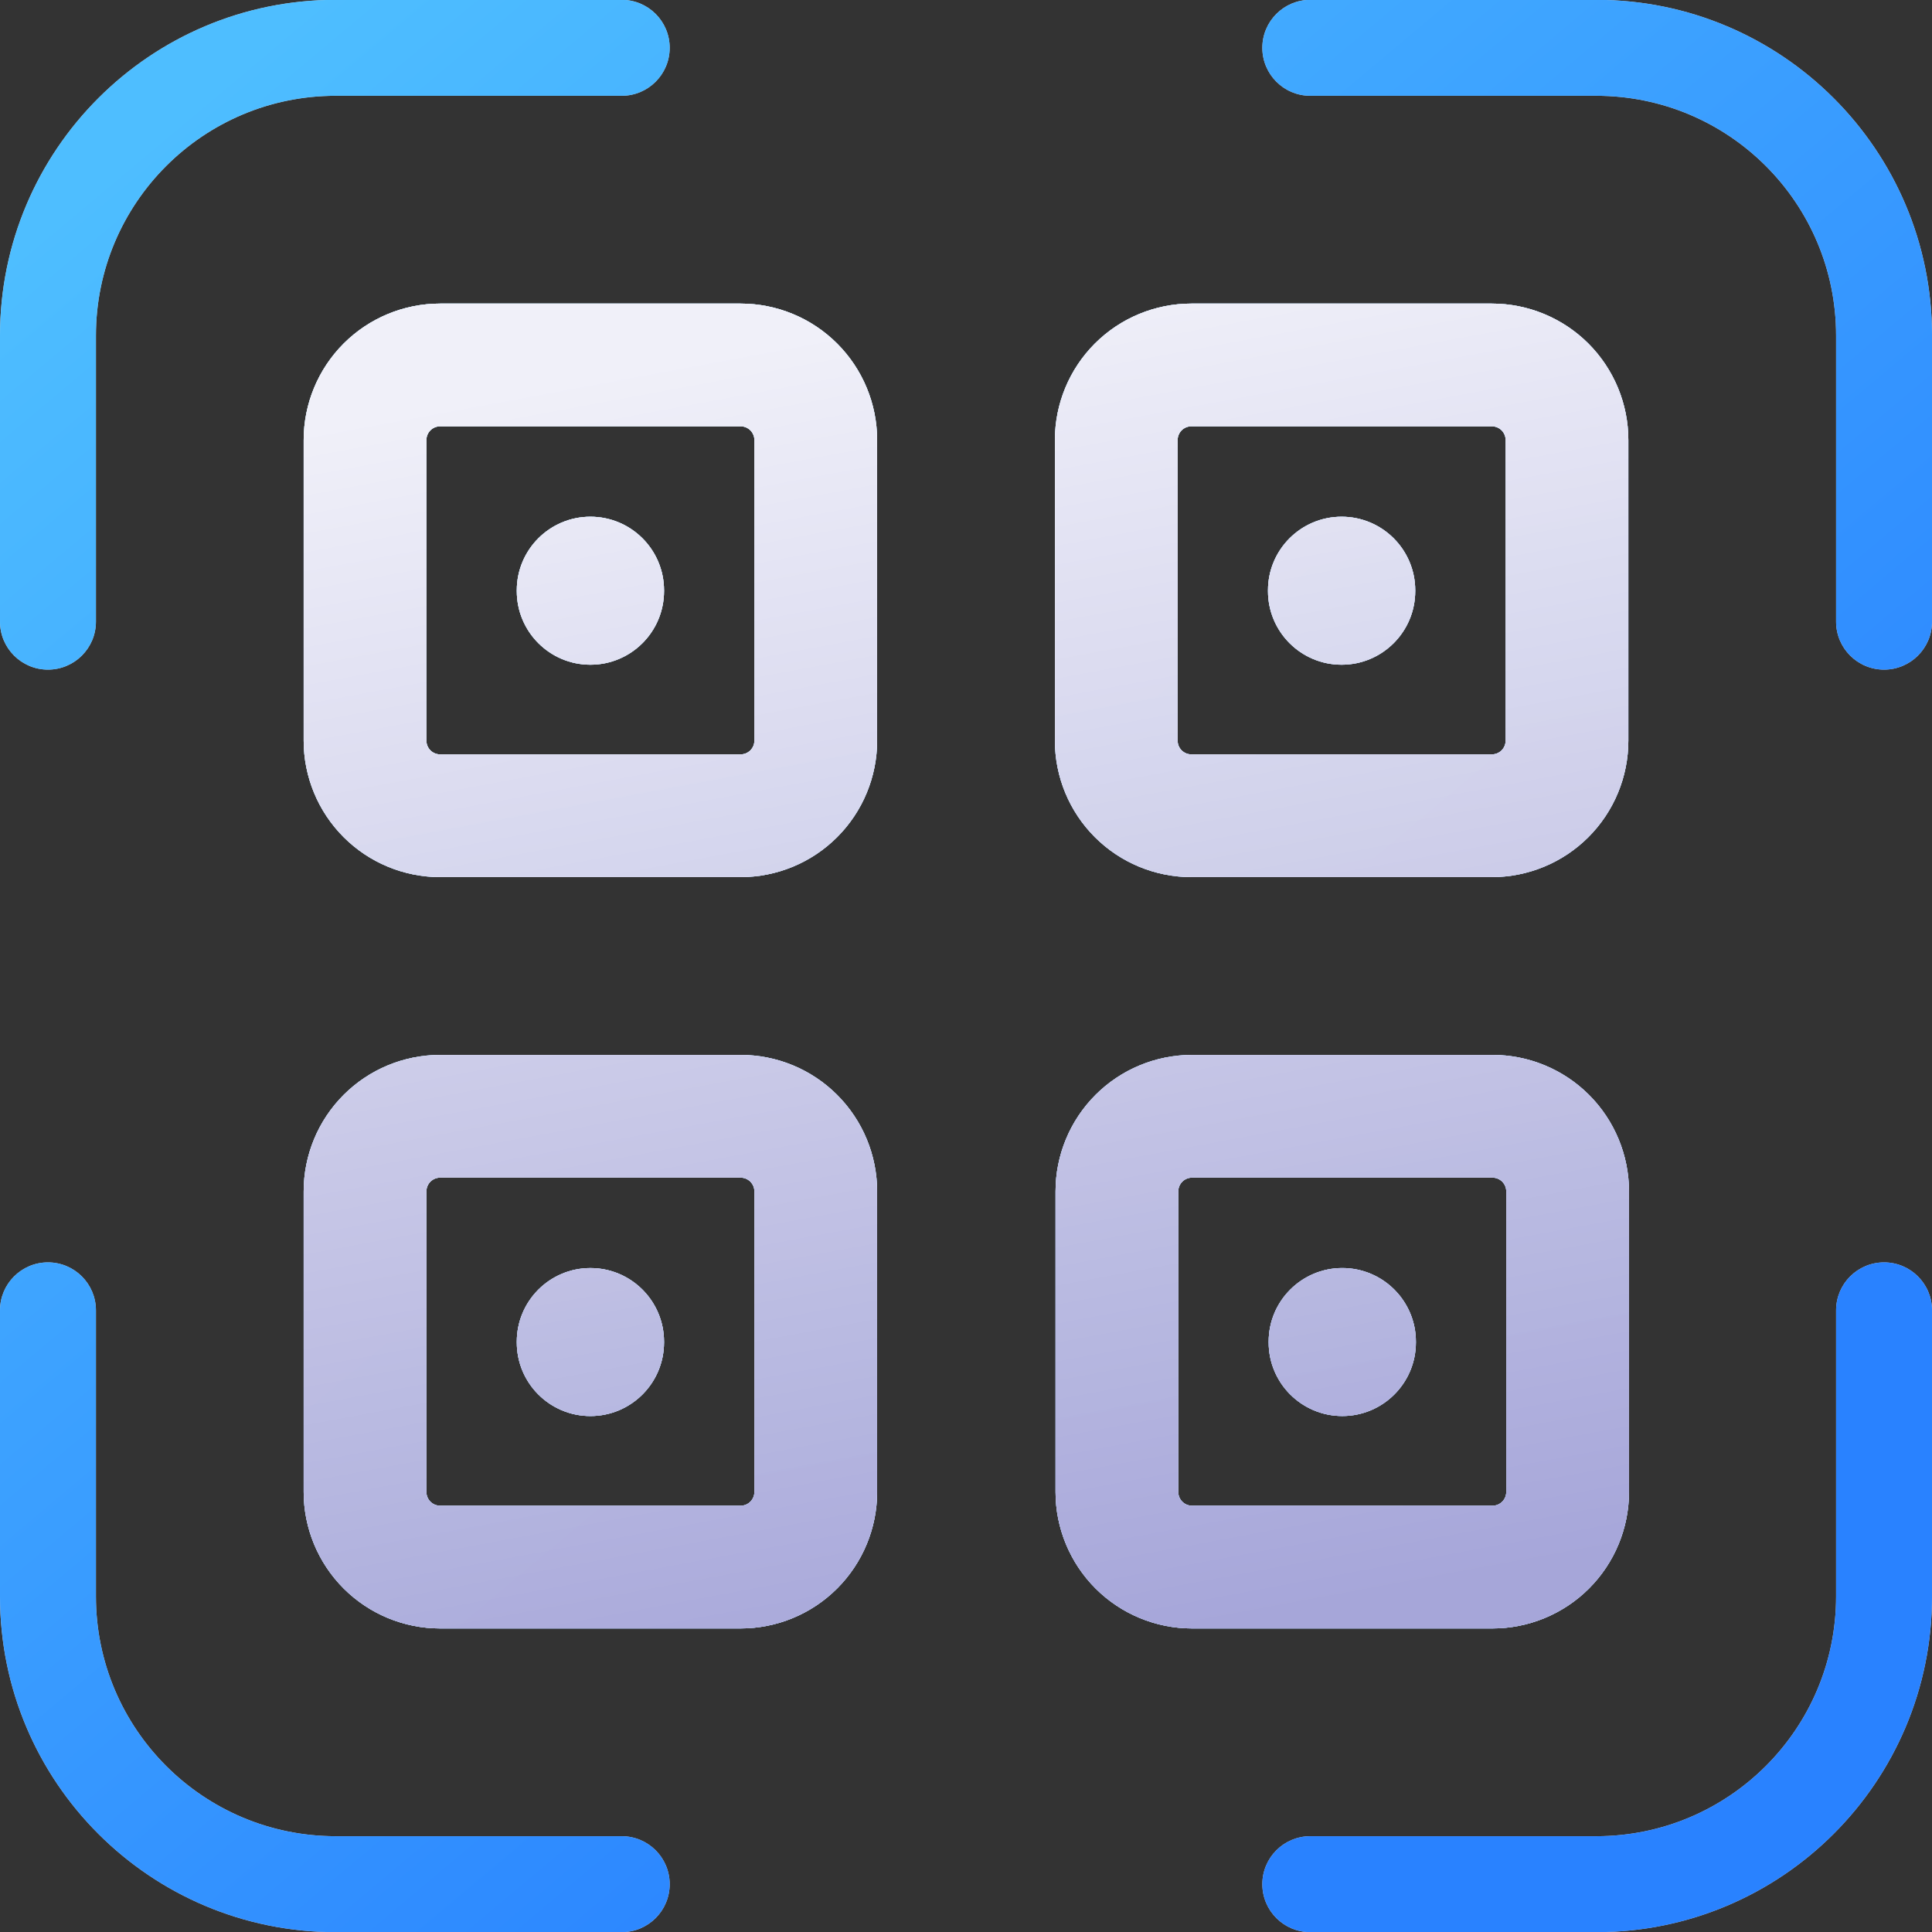 <svg width="90" height="90" viewBox="0 0 90 90" fill="none" xmlns="http://www.w3.org/2000/svg">
<rect x="0" y="0" width="90" height="90" fill="#333333" stroke="none"/>
<path d="M34.501 49.142C36.188 49.142 37.805 49.812 38.997 51.004C40.19 52.197 40.86 53.814 40.86 55.501V69.501C40.86 71.187 40.19 72.804 38.997 73.997C37.805 75.189 36.188 75.859 34.501 75.859H20.503C18.817 75.859 17.2 75.189 16.008 73.997C14.816 72.804 14.146 71.187 14.146 69.501V55.501C14.146 53.814 14.816 52.197 16.008 51.004C17.2 49.812 18.817 49.142 20.503 49.142H34.501ZM69.527 49.142C71.213 49.142 72.831 49.812 74.023 51.004C75.215 52.197 75.885 53.815 75.885 55.501V69.501C75.885 71.186 75.215 72.804 74.023 73.997C72.831 75.189 71.213 75.859 69.527 75.859H55.529C53.843 75.859 52.226 75.189 51.034 73.997C49.842 72.804 49.171 71.186 49.171 69.501V55.501C49.171 53.815 49.842 52.197 51.034 51.004C52.226 49.812 53.843 49.142 55.529 49.142H69.527ZM20.503 54.859C20.334 54.859 20.17 54.926 20.05 55.046C19.93 55.167 19.863 55.33 19.863 55.501V69.501C19.863 69.671 19.93 69.834 20.05 69.955C20.17 70.075 20.334 70.142 20.503 70.142H34.501C34.671 70.142 34.834 70.075 34.955 69.955C35.075 69.834 35.143 69.671 35.143 69.501V55.501C35.143 55.33 35.075 55.167 34.955 55.046C34.834 54.926 34.671 54.859 34.501 54.859H20.503ZM55.529 54.859C55.359 54.859 55.196 54.926 55.076 55.046C54.956 55.167 54.888 55.331 54.888 55.501V69.501C54.888 69.67 54.956 69.835 55.076 69.955C55.196 70.075 55.359 70.142 55.529 70.142H69.527C69.696 70.142 69.86 70.075 69.98 69.955C70.1 69.834 70.168 69.671 70.168 69.501V55.501C70.168 55.331 70.1 55.167 69.98 55.046C69.86 54.927 69.696 54.859 69.527 54.859H55.529ZM27.503 59.071C29.398 59.071 30.933 60.606 30.933 62.501V62.536C30.933 64.43 29.397 65.965 27.503 65.965C25.609 65.965 24.074 64.43 24.074 62.536V62.501C24.074 60.606 25.609 59.071 27.503 59.071ZM62.529 59.07C64.423 59.07 65.958 60.606 65.958 62.499V62.535C65.958 64.429 64.423 65.964 62.529 65.964C60.634 65.964 59.099 64.429 59.099 62.535V62.499C59.099 60.605 60.635 59.07 62.529 59.07ZM34.501 14.142C36.188 14.142 37.805 14.812 38.997 16.004C40.19 17.197 40.86 18.814 40.86 20.5V34.501C40.86 36.187 40.19 37.804 38.997 38.997C37.805 40.189 36.188 40.859 34.501 40.859H20.503C18.817 40.859 17.2 40.189 16.008 38.997C14.816 37.804 14.146 36.187 14.146 34.501V20.5C14.146 18.814 14.816 17.197 16.008 16.004C17.2 14.812 18.817 14.142 20.503 14.142H34.501ZM69.496 14.142C71.183 14.142 72.8 14.812 73.993 16.004C75.185 17.197 75.855 18.814 75.855 20.5V34.501C75.855 36.187 75.185 37.804 73.993 38.997C72.8 40.189 71.183 40.859 69.496 40.859H55.498C53.812 40.859 52.196 40.189 51.003 38.997C49.811 37.804 49.141 36.187 49.141 34.501V20.5C49.141 18.814 49.811 17.197 51.003 16.004C52.196 14.812 53.812 14.142 55.498 14.142H69.496ZM20.503 19.859C20.334 19.859 20.17 19.926 20.05 20.046C19.93 20.167 19.863 20.33 19.863 20.5V34.501C19.863 34.671 19.93 34.834 20.05 34.955C20.17 35.075 20.334 35.142 20.503 35.142H34.501C34.671 35.142 34.834 35.075 34.955 34.955C35.075 34.834 35.143 34.671 35.143 34.501V20.5C35.143 20.33 35.075 20.167 34.955 20.046C34.834 19.926 34.671 19.859 34.501 19.859H20.503ZM55.498 19.859C55.329 19.859 55.165 19.926 55.045 20.046C54.925 20.167 54.858 20.33 54.858 20.5V34.501C54.858 34.671 54.925 34.834 55.045 34.955C55.165 35.075 55.329 35.142 55.498 35.142H69.496C69.666 35.142 69.83 35.075 69.951 34.955C70.071 34.834 70.138 34.671 70.138 34.501V20.5C70.138 20.33 70.071 20.167 69.951 20.046C69.83 19.926 69.666 19.859 69.496 19.859H55.498ZM27.503 24.071C29.398 24.071 30.933 25.606 30.933 27.5V27.536C30.933 29.43 29.397 30.965 27.503 30.965C25.609 30.965 24.074 29.43 24.074 27.536V27.5C24.074 25.606 25.609 24.071 27.503 24.071ZM62.497 24.071C64.392 24.071 65.927 25.606 65.927 27.5V27.536C65.927 29.43 64.392 30.965 62.497 30.965C60.603 30.965 59.068 29.43 59.068 27.536V27.5C59.068 25.606 60.603 24.071 62.497 24.071Z" fill="url(#paint0_linear_7557_11568)"/>
<path d="M34.501 49.142C36.188 49.142 37.805 49.812 38.997 51.004C40.19 52.197 40.86 53.814 40.86 55.501V69.501C40.86 71.187 40.19 72.804 38.997 73.997C37.805 75.189 36.188 75.859 34.501 75.859H20.503C18.817 75.859 17.2 75.189 16.008 73.997C14.816 72.804 14.146 71.187 14.146 69.501V55.501C14.146 53.814 14.816 52.197 16.008 51.004C17.2 49.812 18.817 49.142 20.503 49.142H34.501ZM69.527 49.142C71.213 49.142 72.831 49.812 74.023 51.004C75.215 52.197 75.885 53.815 75.885 55.501V69.501C75.885 71.186 75.215 72.804 74.023 73.997C72.831 75.189 71.213 75.859 69.527 75.859H55.529C53.843 75.859 52.226 75.189 51.034 73.997C49.842 72.804 49.171 71.186 49.171 69.501V55.501C49.171 53.815 49.842 52.197 51.034 51.004C52.226 49.812 53.843 49.142 55.529 49.142H69.527ZM20.503 54.859C20.334 54.859 20.17 54.926 20.05 55.046C19.93 55.167 19.863 55.33 19.863 55.501V69.501C19.863 69.671 19.93 69.834 20.05 69.955C20.17 70.075 20.334 70.142 20.503 70.142H34.501C34.671 70.142 34.834 70.075 34.955 69.955C35.075 69.834 35.143 69.671 35.143 69.501V55.501C35.143 55.33 35.075 55.167 34.955 55.046C34.834 54.926 34.671 54.859 34.501 54.859H20.503ZM55.529 54.859C55.359 54.859 55.196 54.926 55.076 55.046C54.956 55.167 54.888 55.331 54.888 55.501V69.501C54.888 69.67 54.956 69.835 55.076 69.955C55.196 70.075 55.359 70.142 55.529 70.142H69.527C69.696 70.142 69.86 70.075 69.98 69.955C70.1 69.834 70.168 69.671 70.168 69.501V55.501C70.168 55.331 70.1 55.167 69.98 55.046C69.86 54.927 69.696 54.859 69.527 54.859H55.529ZM27.503 59.071C29.398 59.071 30.933 60.606 30.933 62.501V62.536C30.933 64.43 29.397 65.965 27.503 65.965C25.609 65.965 24.074 64.43 24.074 62.536V62.501C24.074 60.606 25.609 59.071 27.503 59.071ZM62.529 59.07C64.423 59.07 65.958 60.606 65.958 62.499V62.535C65.958 64.429 64.423 65.964 62.529 65.964C60.634 65.964 59.099 64.429 59.099 62.535V62.499C59.099 60.605 60.635 59.07 62.529 59.07ZM34.501 14.142C36.188 14.142 37.805 14.812 38.997 16.004C40.19 17.197 40.86 18.814 40.86 20.5V34.501C40.86 36.187 40.19 37.804 38.997 38.997C37.805 40.189 36.188 40.859 34.501 40.859H20.503C18.817 40.859 17.2 40.189 16.008 38.997C14.816 37.804 14.146 36.187 14.146 34.501V20.5C14.146 18.814 14.816 17.197 16.008 16.004C17.2 14.812 18.817 14.142 20.503 14.142H34.501ZM69.496 14.142C71.183 14.142 72.8 14.812 73.993 16.004C75.185 17.197 75.855 18.814 75.855 20.5V34.501C75.855 36.187 75.185 37.804 73.993 38.997C72.8 40.189 71.183 40.859 69.496 40.859H55.498C53.812 40.859 52.196 40.189 51.003 38.997C49.811 37.804 49.141 36.187 49.141 34.501V20.5C49.141 18.814 49.811 17.197 51.003 16.004C52.196 14.812 53.812 14.142 55.498 14.142H69.496ZM20.503 19.859C20.334 19.859 20.17 19.926 20.05 20.046C19.93 20.167 19.863 20.33 19.863 20.5V34.501C19.863 34.671 19.93 34.834 20.05 34.955C20.17 35.075 20.334 35.142 20.503 35.142H34.501C34.671 35.142 34.834 35.075 34.955 34.955C35.075 34.834 35.143 34.671 35.143 34.501V20.5C35.143 20.33 35.075 20.167 34.955 20.046C34.834 19.926 34.671 19.859 34.501 19.859H20.503ZM55.498 19.859C55.329 19.859 55.165 19.926 55.045 20.046C54.925 20.167 54.858 20.33 54.858 20.5V34.501C54.858 34.671 54.925 34.834 55.045 34.955C55.165 35.075 55.329 35.142 55.498 35.142H69.496C69.666 35.142 69.83 35.075 69.951 34.955C70.071 34.834 70.138 34.671 70.138 34.501V20.5C70.138 20.33 70.071 20.167 69.951 20.046C69.83 19.926 69.666 19.859 69.496 19.859H55.498ZM27.503 24.071C29.398 24.071 30.933 25.606 30.933 27.5V27.536C30.933 29.43 29.397 30.965 27.503 30.965C25.609 30.965 24.074 29.43 24.074 27.536V27.5C24.074 25.606 25.609 24.071 27.503 24.071ZM62.497 24.071C64.392 24.071 65.927 25.606 65.927 27.5V27.536C65.927 29.43 64.392 30.965 62.497 30.965C60.603 30.965 59.068 29.43 59.068 27.536V27.5C59.068 25.606 60.603 24.071 62.497 24.071Z" fill="#EFEFF8" fill-opacity="0.85"/>
<path d="M34.501 49.142C36.188 49.142 37.805 49.812 38.997 51.004C40.19 52.197 40.86 53.814 40.86 55.501V69.501C40.86 71.187 40.19 72.804 38.997 73.997C37.805 75.189 36.188 75.859 34.501 75.859H20.503C18.817 75.859 17.2 75.189 16.008 73.997C14.816 72.804 14.146 71.187 14.146 69.501V55.501C14.146 53.814 14.816 52.197 16.008 51.004C17.2 49.812 18.817 49.142 20.503 49.142H34.501ZM69.527 49.142C71.213 49.142 72.831 49.812 74.023 51.004C75.215 52.197 75.885 53.815 75.885 55.501V69.501C75.885 71.186 75.215 72.804 74.023 73.997C72.831 75.189 71.213 75.859 69.527 75.859H55.529C53.843 75.859 52.226 75.189 51.034 73.997C49.842 72.804 49.171 71.186 49.171 69.501V55.501C49.171 53.815 49.842 52.197 51.034 51.004C52.226 49.812 53.843 49.142 55.529 49.142H69.527ZM20.503 54.859C20.334 54.859 20.17 54.926 20.05 55.046C19.93 55.167 19.863 55.33 19.863 55.501V69.501C19.863 69.671 19.93 69.834 20.05 69.955C20.17 70.075 20.334 70.142 20.503 70.142H34.501C34.671 70.142 34.834 70.075 34.955 69.955C35.075 69.834 35.143 69.671 35.143 69.501V55.501C35.143 55.33 35.075 55.167 34.955 55.046C34.834 54.926 34.671 54.859 34.501 54.859H20.503ZM55.529 54.859C55.359 54.859 55.196 54.926 55.076 55.046C54.956 55.167 54.888 55.331 54.888 55.501V69.501C54.888 69.67 54.956 69.835 55.076 69.955C55.196 70.075 55.359 70.142 55.529 70.142H69.527C69.696 70.142 69.86 70.075 69.98 69.955C70.1 69.834 70.168 69.671 70.168 69.501V55.501C70.168 55.331 70.1 55.167 69.98 55.046C69.86 54.927 69.696 54.859 69.527 54.859H55.529ZM27.503 59.071C29.398 59.071 30.933 60.606 30.933 62.501V62.536C30.933 64.43 29.397 65.965 27.503 65.965C25.609 65.965 24.074 64.43 24.074 62.536V62.501C24.074 60.606 25.609 59.071 27.503 59.071ZM62.529 59.07C64.423 59.07 65.958 60.606 65.958 62.499V62.535C65.958 64.429 64.423 65.964 62.529 65.964C60.634 65.964 59.099 64.429 59.099 62.535V62.499C59.099 60.605 60.635 59.07 62.529 59.07ZM34.501 14.142C36.188 14.142 37.805 14.812 38.997 16.004C40.19 17.197 40.86 18.814 40.86 20.5V34.501C40.86 36.187 40.19 37.804 38.997 38.997C37.805 40.189 36.188 40.859 34.501 40.859H20.503C18.817 40.859 17.2 40.189 16.008 38.997C14.816 37.804 14.146 36.187 14.146 34.501V20.5C14.146 18.814 14.816 17.197 16.008 16.004C17.2 14.812 18.817 14.142 20.503 14.142H34.501ZM69.496 14.142C71.183 14.142 72.8 14.812 73.993 16.004C75.185 17.197 75.855 18.814 75.855 20.5V34.501C75.855 36.187 75.185 37.804 73.993 38.997C72.8 40.189 71.183 40.859 69.496 40.859H55.498C53.812 40.859 52.196 40.189 51.003 38.997C49.811 37.804 49.141 36.187 49.141 34.501V20.5C49.141 18.814 49.811 17.197 51.003 16.004C52.196 14.812 53.812 14.142 55.498 14.142H69.496ZM20.503 19.859C20.334 19.859 20.17 19.926 20.05 20.046C19.93 20.167 19.863 20.33 19.863 20.5V34.501C19.863 34.671 19.93 34.834 20.05 34.955C20.17 35.075 20.334 35.142 20.503 35.142H34.501C34.671 35.142 34.834 35.075 34.955 34.955C35.075 34.834 35.143 34.671 35.143 34.501V20.5C35.143 20.33 35.075 20.167 34.955 20.046C34.834 19.926 34.671 19.859 34.501 19.859H20.503ZM55.498 19.859C55.329 19.859 55.165 19.926 55.045 20.046C54.925 20.167 54.858 20.33 54.858 20.5V34.501C54.858 34.671 54.925 34.834 55.045 34.955C55.165 35.075 55.329 35.142 55.498 35.142H69.496C69.666 35.142 69.83 35.075 69.951 34.955C70.071 34.834 70.138 34.671 70.138 34.501V20.5C70.138 20.33 70.071 20.167 69.951 20.046C69.83 19.926 69.666 19.859 69.496 19.859H55.498ZM27.503 24.071C29.398 24.071 30.933 25.606 30.933 27.5V27.536C30.933 29.43 29.397 30.965 27.503 30.965C25.609 30.965 24.074 29.43 24.074 27.536V27.5C24.074 25.606 25.609 24.071 27.503 24.071ZM62.497 24.071C64.392 24.071 65.927 25.606 65.927 27.5V27.536C65.927 29.43 64.392 30.965 62.497 30.965C60.603 30.965 59.068 29.43 59.068 27.536V27.5C59.068 25.606 60.603 24.071 62.497 24.071Z" fill="url(#paint1_linear_7557_11568)" fill-opacity="0.85"/>
<path d="M34.501 49.142C36.188 49.142 37.805 49.812 38.997 51.004C40.19 52.197 40.86 53.814 40.86 55.501V69.501C40.86 71.187 40.19 72.804 38.997 73.997C37.805 75.189 36.188 75.859 34.501 75.859H20.503C18.817 75.859 17.2 75.189 16.008 73.997C14.816 72.804 14.146 71.187 14.146 69.501V55.501C14.146 53.814 14.816 52.197 16.008 51.004C17.2 49.812 18.817 49.142 20.503 49.142H34.501ZM69.527 49.142C71.213 49.142 72.831 49.812 74.023 51.004C75.215 52.197 75.885 53.815 75.885 55.501V69.501C75.885 71.186 75.215 72.804 74.023 73.997C72.831 75.189 71.213 75.859 69.527 75.859H55.529C53.843 75.859 52.226 75.189 51.034 73.997C49.842 72.804 49.171 71.186 49.171 69.501V55.501C49.171 53.815 49.842 52.197 51.034 51.004C52.226 49.812 53.843 49.142 55.529 49.142H69.527ZM20.503 54.859C20.334 54.859 20.17 54.926 20.05 55.046C19.93 55.167 19.863 55.33 19.863 55.501V69.501C19.863 69.671 19.93 69.834 20.05 69.955C20.17 70.075 20.334 70.142 20.503 70.142H34.501C34.671 70.142 34.834 70.075 34.955 69.955C35.075 69.834 35.143 69.671 35.143 69.501V55.501C35.143 55.33 35.075 55.167 34.955 55.046C34.834 54.926 34.671 54.859 34.501 54.859H20.503ZM55.529 54.859C55.359 54.859 55.196 54.926 55.076 55.046C54.956 55.167 54.888 55.331 54.888 55.501V69.501C54.888 69.67 54.956 69.835 55.076 69.955C55.196 70.075 55.359 70.142 55.529 70.142H69.527C69.696 70.142 69.86 70.075 69.98 69.955C70.1 69.834 70.168 69.671 70.168 69.501V55.501C70.168 55.331 70.1 55.167 69.98 55.046C69.86 54.927 69.696 54.859 69.527 54.859H55.529ZM27.503 59.071C29.398 59.071 30.933 60.606 30.933 62.501V62.536C30.933 64.43 29.397 65.965 27.503 65.965C25.609 65.965 24.074 64.43 24.074 62.536V62.501C24.074 60.606 25.609 59.071 27.503 59.071ZM62.529 59.07C64.423 59.07 65.958 60.606 65.958 62.499V62.535C65.958 64.429 64.423 65.964 62.529 65.964C60.634 65.964 59.099 64.429 59.099 62.535V62.499C59.099 60.605 60.635 59.07 62.529 59.07ZM34.501 14.142C36.188 14.142 37.805 14.812 38.997 16.004C40.19 17.197 40.86 18.814 40.86 20.5V34.501C40.86 36.187 40.19 37.804 38.997 38.997C37.805 40.189 36.188 40.859 34.501 40.859H20.503C18.817 40.859 17.2 40.189 16.008 38.997C14.816 37.804 14.146 36.187 14.146 34.501V20.5C14.146 18.814 14.816 17.197 16.008 16.004C17.2 14.812 18.817 14.142 20.503 14.142H34.501ZM69.496 14.142C71.183 14.142 72.8 14.812 73.993 16.004C75.185 17.197 75.855 18.814 75.855 20.5V34.501C75.855 36.187 75.185 37.804 73.993 38.997C72.8 40.189 71.183 40.859 69.496 40.859H55.498C53.812 40.859 52.196 40.189 51.003 38.997C49.811 37.804 49.141 36.187 49.141 34.501V20.5C49.141 18.814 49.811 17.197 51.003 16.004C52.196 14.812 53.812 14.142 55.498 14.142H69.496ZM20.503 19.859C20.334 19.859 20.17 19.926 20.05 20.046C19.93 20.167 19.863 20.33 19.863 20.5V34.501C19.863 34.671 19.93 34.834 20.05 34.955C20.17 35.075 20.334 35.142 20.503 35.142H34.501C34.671 35.142 34.834 35.075 34.955 34.955C35.075 34.834 35.143 34.671 35.143 34.501V20.5C35.143 20.33 35.075 20.167 34.955 20.046C34.834 19.926 34.671 19.859 34.501 19.859H20.503ZM55.498 19.859C55.329 19.859 55.165 19.926 55.045 20.046C54.925 20.167 54.858 20.33 54.858 20.5V34.501C54.858 34.671 54.925 34.834 55.045 34.955C55.165 35.075 55.329 35.142 55.498 35.142H69.496C69.666 35.142 69.83 35.075 69.951 34.955C70.071 34.834 70.138 34.671 70.138 34.501V20.5C70.138 20.33 70.071 20.167 69.951 20.046C69.83 19.926 69.666 19.859 69.496 19.859H55.498ZM27.503 24.071C29.398 24.071 30.933 25.606 30.933 27.5V27.536C30.933 29.43 29.397 30.965 27.503 30.965C25.609 30.965 24.074 29.43 24.074 27.536V27.5C24.074 25.606 25.609 24.071 27.503 24.071ZM62.497 24.071C64.392 24.071 65.927 25.606 65.927 27.5V27.536C65.927 29.43 64.392 30.965 62.497 30.965C60.603 30.965 59.068 29.43 59.068 27.536V27.5C59.068 25.606 60.603 24.071 62.497 24.071Z" fill="url(#paint2_linear_7557_11568)" fill-opacity="0.85"/>
<path d="M2.234 58.806C3.468 58.806 4.469 59.806 4.469 61.04V74.368C4.469 80.537 9.47 85.538 15.639 85.538H28.963C30.197 85.538 31.197 86.539 31.197 87.772C31.197 89.006 30.197 90.007 28.963 90.007H15.639C7.002 90.007 0 83.005 0 74.368V61.04C9.06793e-05 59.806 1.001 58.806 2.234 58.806ZM87.767 58.806C89 58.806 90.001 59.806 90.001 61.04V74.368C90.001 83.005 82.999 90.007 74.362 90.007H61.038C59.804 90.007 58.804 89.006 58.804 87.772C58.804 86.539 59.804 85.538 61.038 85.538H74.362C80.531 85.538 85.532 80.537 85.532 74.368V61.04C85.532 59.806 86.533 58.806 87.767 58.806ZM28.963 -0.007C30.197 -0.007 31.197 0.994 31.197 2.228C31.197 3.461 30.197 4.462 28.963 4.462H15.639C9.47 4.462 4.469 9.463 4.469 15.632V28.96C4.469 30.194 3.468 31.194 2.234 31.194C1.001 31.194 0 30.194 0 28.96V15.632C9.03316e-05 6.995 7.002 -0.007 15.639 -0.007H28.963ZM74.362 -0.007C82.999 -0.007 90.001 6.995 90.001 15.632V28.96C90.001 30.194 89 31.194 87.767 31.194C86.533 31.194 85.532 30.194 85.532 28.96V15.632C85.532 9.463 80.531 4.462 74.362 4.462H61.038C59.804 4.462 58.804 3.461 58.804 2.228C58.804 0.994 59.804 -0.007 61.038 -0.007H74.362Z" fill="#EFEFF8" fill-opacity="0.85"/>
<path d="M2.234 58.806C3.468 58.806 4.469 59.806 4.469 61.04V74.368C4.469 80.537 9.47 85.538 15.639 85.538H28.963C30.197 85.538 31.197 86.539 31.197 87.772C31.197 89.006 30.197 90.007 28.963 90.007H15.639C7.002 90.007 0 83.005 0 74.368V61.04C9.06793e-05 59.806 1.001 58.806 2.234 58.806ZM87.767 58.806C89 58.806 90.001 59.806 90.001 61.04V74.368C90.001 83.005 82.999 90.007 74.362 90.007H61.038C59.804 90.007 58.804 89.006 58.804 87.772C58.804 86.539 59.804 85.538 61.038 85.538H74.362C80.531 85.538 85.532 80.537 85.532 74.368V61.04C85.532 59.806 86.533 58.806 87.767 58.806ZM28.963 -0.007C30.197 -0.007 31.197 0.994 31.197 2.228C31.197 3.461 30.197 4.462 28.963 4.462H15.639C9.47 4.462 4.469 9.463 4.469 15.632V28.96C4.469 30.194 3.468 31.194 2.234 31.194C1.001 31.194 0 30.194 0 28.96V15.632C9.03316e-05 6.995 7.002 -0.007 15.639 -0.007H28.963ZM74.362 -0.007C82.999 -0.007 90.001 6.995 90.001 15.632V28.96C90.001 30.194 89 31.194 87.767 31.194C86.533 31.194 85.532 30.194 85.532 28.96V15.632C85.532 9.463 80.531 4.462 74.362 4.462H61.038C59.804 4.462 58.804 3.461 58.804 2.228C58.804 0.994 59.804 -0.007 61.038 -0.007H74.362Z" fill="url(#paint3_linear_7557_11568)"/>
<defs>
<linearGradient id="paint0_linear_7557_11568" x1="23.977" y1="14.148" x2="62.559" y2="60.111" gradientUnits="userSpaceOnUse">
<stop stop-color="#4EBEFF"/>
<stop offset="1" stop-color="#2982FF"/>
</linearGradient>
<linearGradient id="paint1_linear_7557_11568" x1="45.016" y1="14.142" x2="56.473" y2="75.86" gradientUnits="userSpaceOnUse">
<stop stop-color="white"/>
<stop offset="1" stop-color="#EFEFF8"/>
</linearGradient>
<linearGradient id="paint2_linear_7557_11568" x1="45.016" y1="14.142" x2="56.473" y2="75.86" gradientUnits="userSpaceOnUse">
<stop stop-color="#EFEFF8"/>
<stop offset="1" stop-color="#9A9AD4"/>
</linearGradient>
<linearGradient id="paint3_linear_7557_11568" x1="14.331" y1="0.001" x2="70.608" y2="67.011" gradientUnits="userSpaceOnUse">
<stop stop-color="#4EBEFF"/>
<stop offset="1" stop-color="#2982FF"/>
</linearGradient>
</defs>
</svg>
